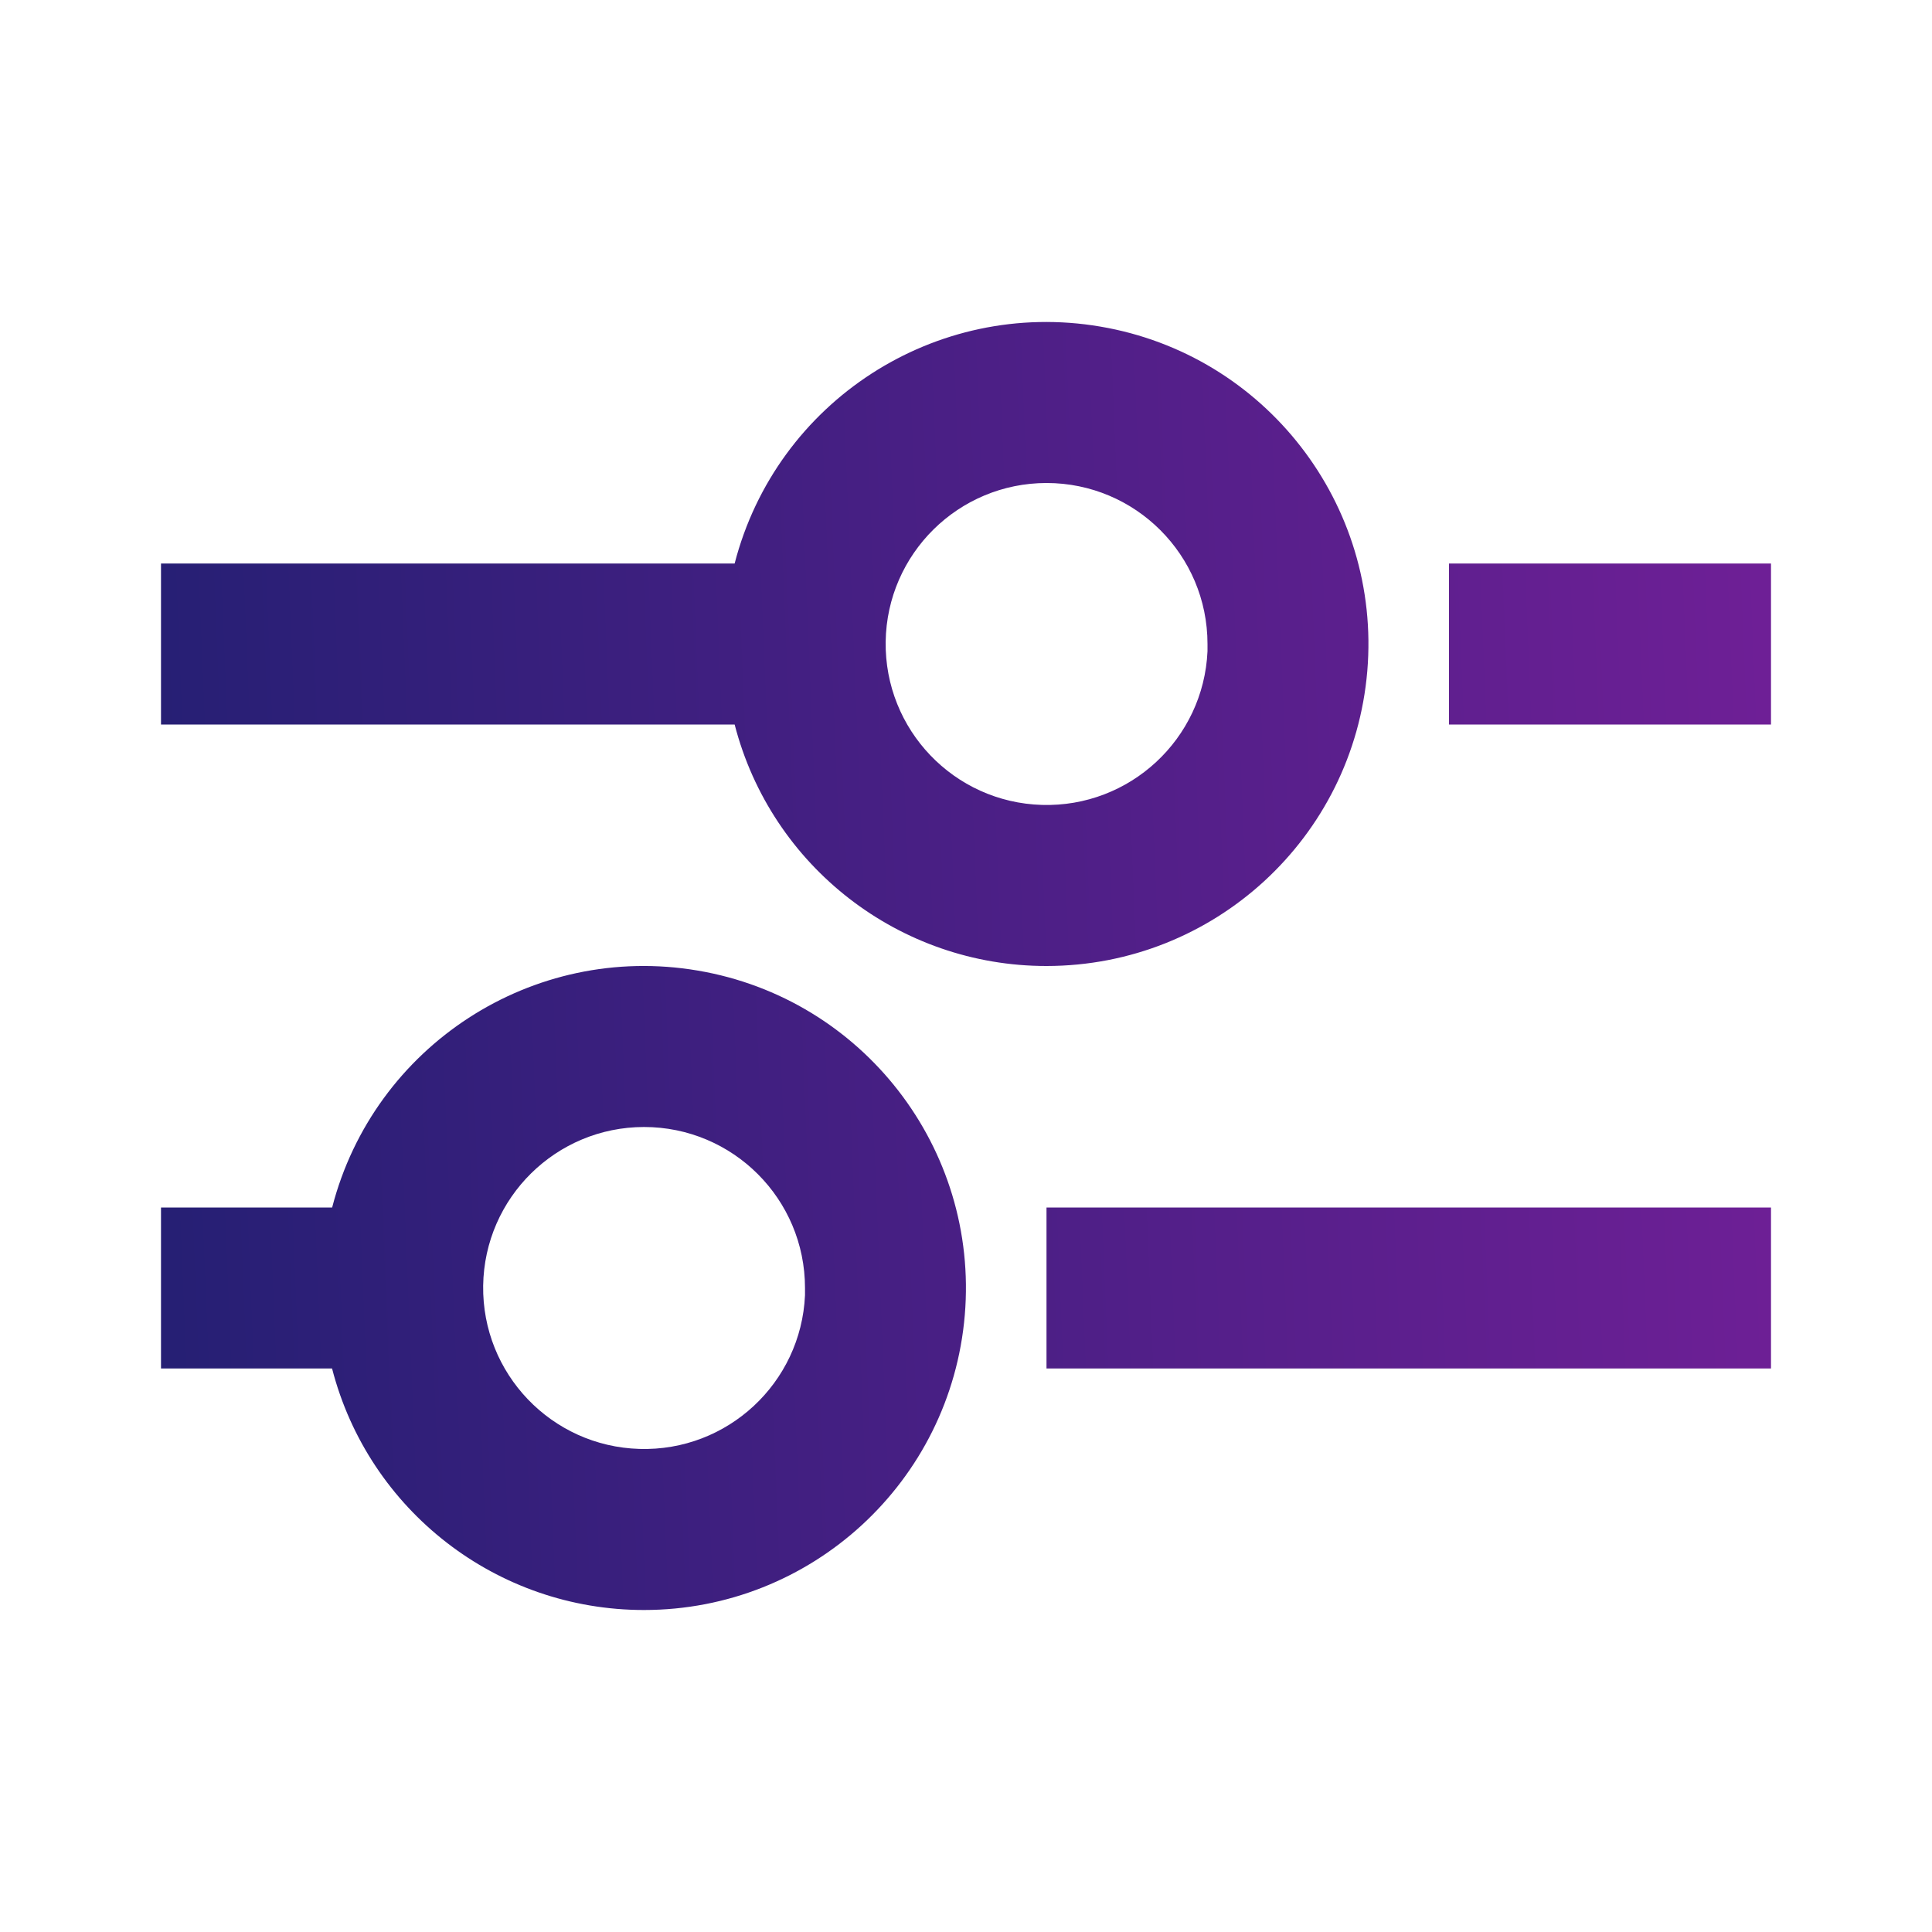 <svg width="24" height="24" viewBox="0 0 24 24" fill="none" xmlns="http://www.w3.org/2000/svg">
<path d="M8 20C6.175 20.001 4.581 18.767 4.125 17H2V15H4.126C4.646 12.988 6.62 11.708 8.669 12.057C10.718 12.405 12.159 14.265 11.985 16.336C11.81 18.407 10.079 20 8 20ZM8 14C6.907 14.001 6.018 14.879 6.002 15.971C5.987 17.064 6.851 17.967 7.943 17.999C9.035 18.032 9.951 17.181 10 16.09V16.49V16C10 14.895 9.105 14 8 14ZM22 17H13V15H22V17ZM13 12C11.176 12.001 9.582 10.766 9.126 9H2V7H9.126C9.646 4.987 11.62 3.708 13.669 4.057C15.718 4.405 17.159 6.265 16.985 8.336C16.81 10.407 15.079 11.999 13 12ZM13 6C11.907 6.001 11.018 6.879 11.002 7.971C10.987 9.064 11.851 9.967 12.943 9.999C14.035 10.031 14.951 9.181 15 8.09V8.49V8C15 6.895 14.105 6 13 6ZM22 9H18V7H22V9Z" fill="url(#paint0_linear)"/>
<defs>
<linearGradient id="paint0_linear" x1="2" y1="12.64" x2="26.252" y2="11.64" gradientUnits="userSpaceOnUse">
<stop stop-color="#261F74"/>
<stop offset="1" stop-color="#7D1F9D"/>
</linearGradient>
</defs>
</svg>
